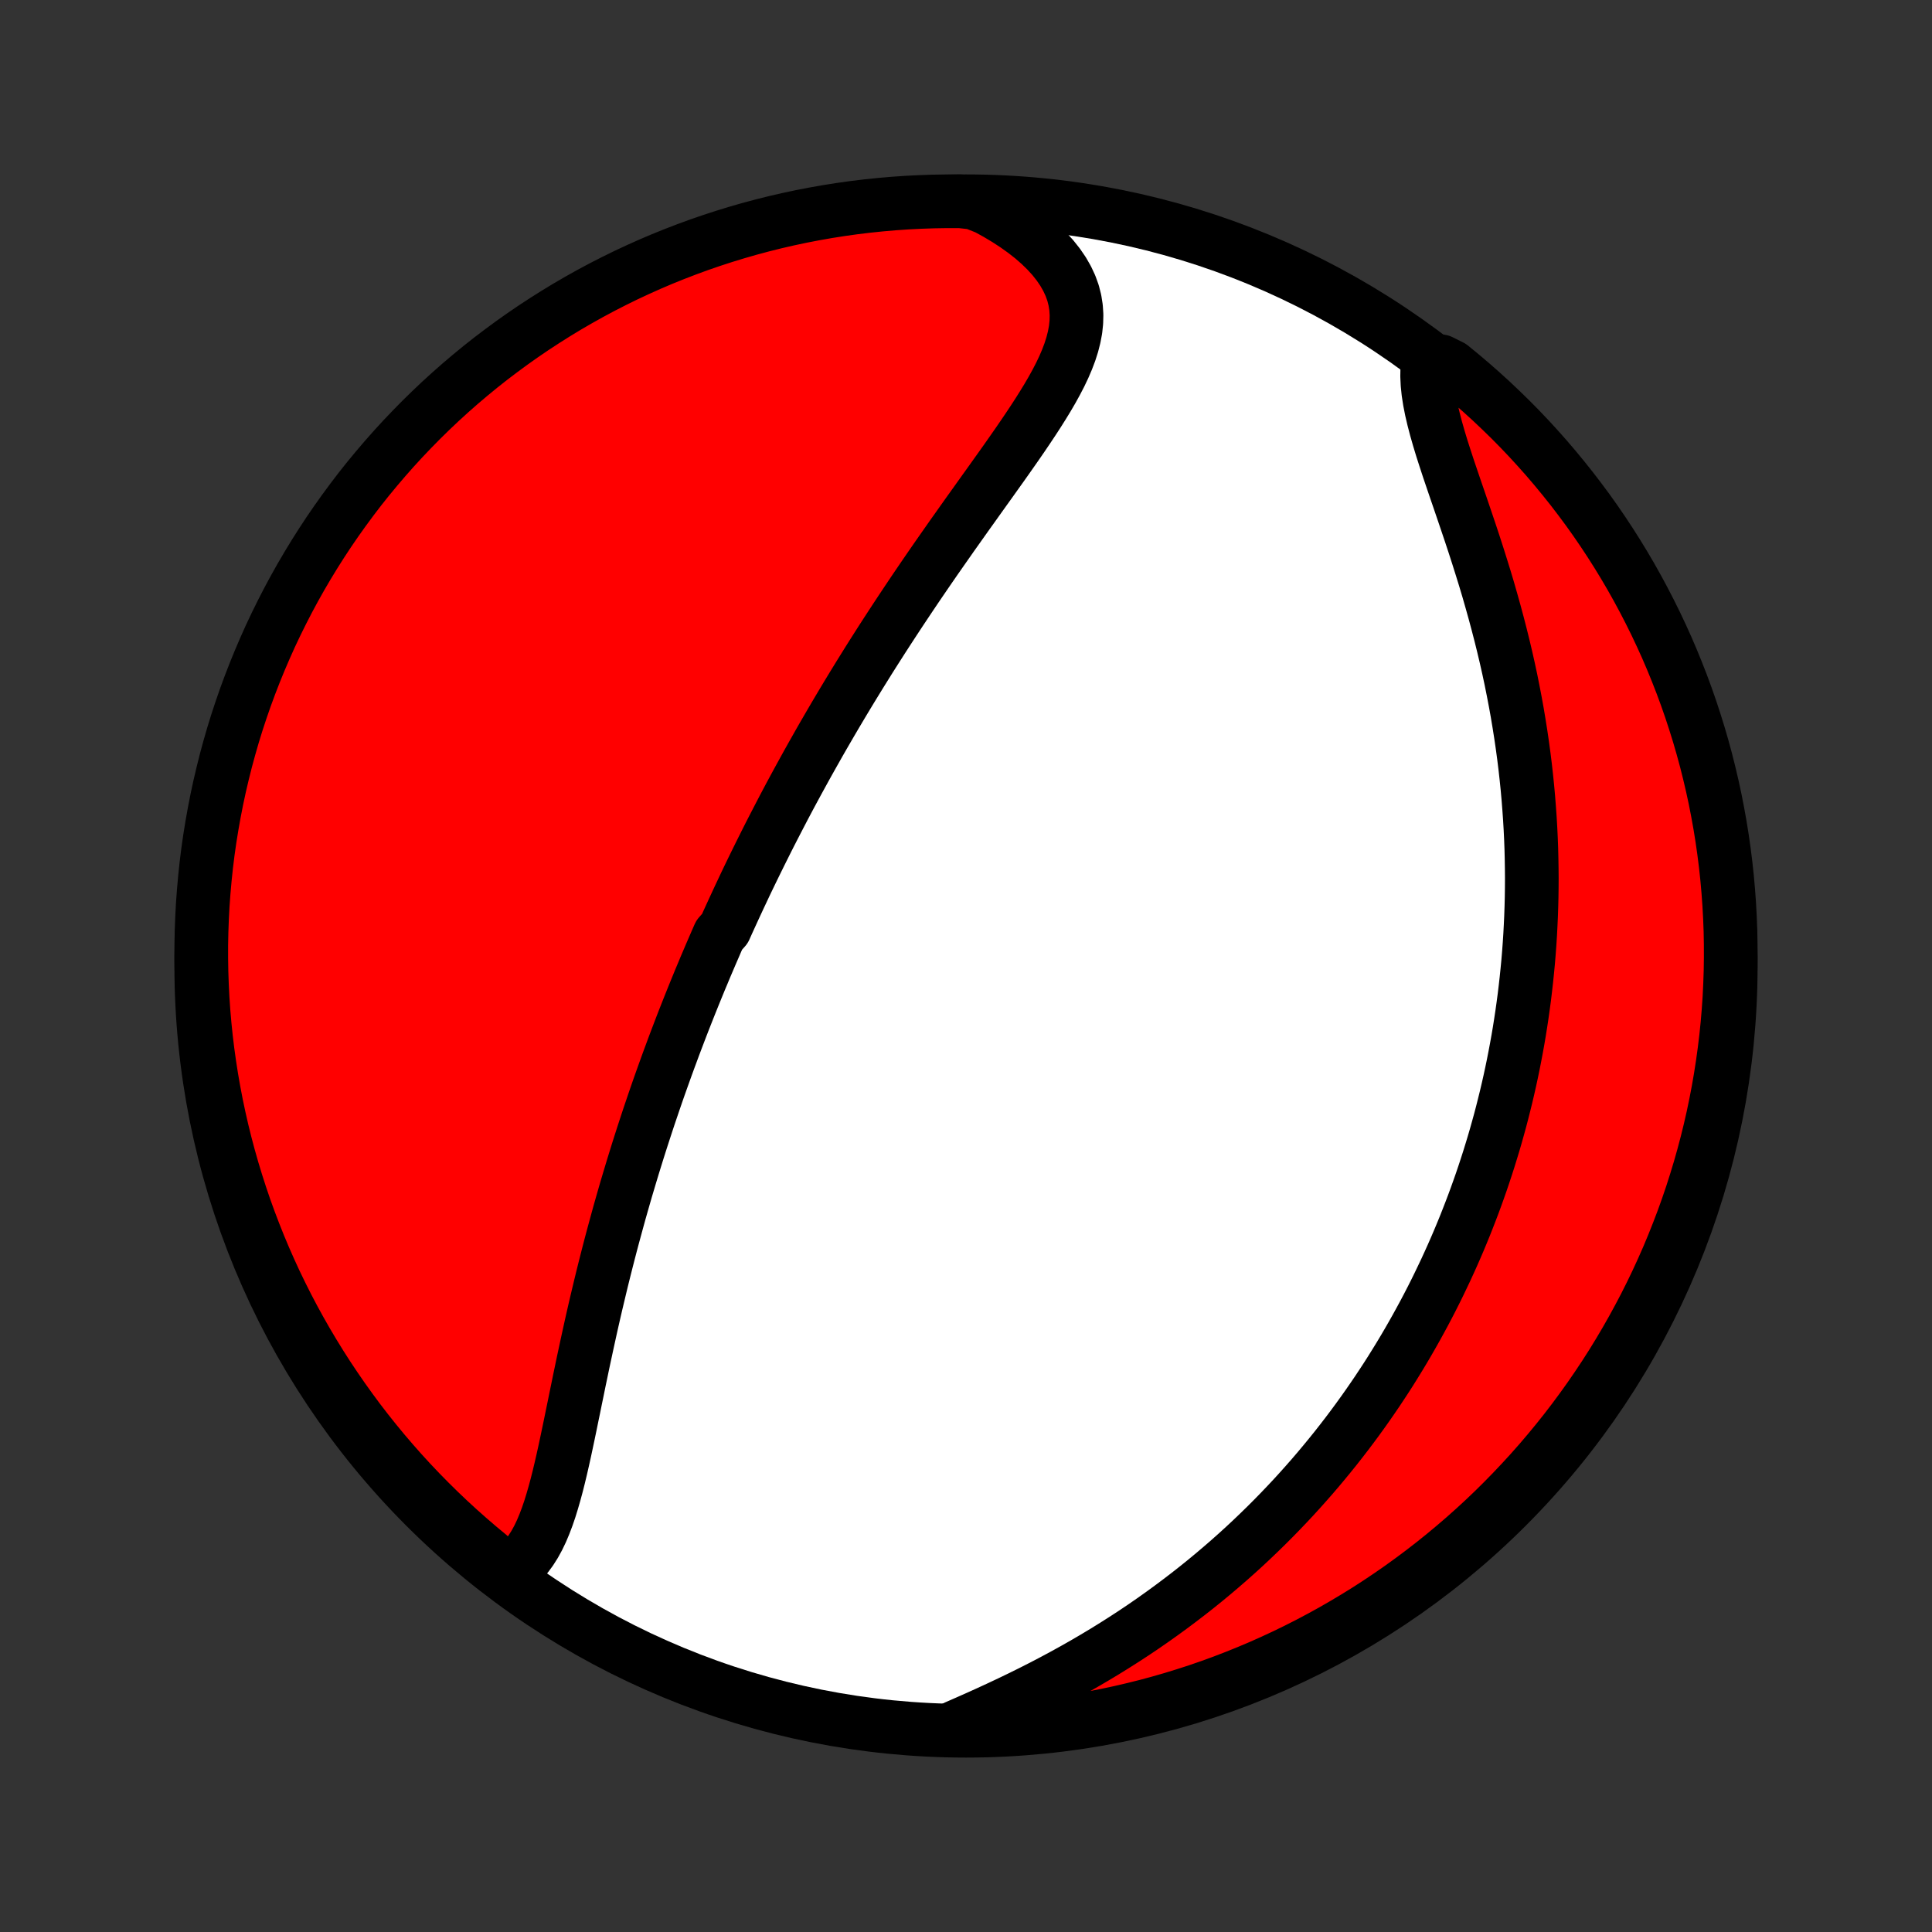 <?xml version="1.0" encoding="utf-8" standalone="no"?>
<!DOCTYPE svg PUBLIC "-//W3C//DTD SVG 1.1//EN"
  "http://www.w3.org/Graphics/SVG/1.1/DTD/svg11.dtd">
<!-- Created with matplotlib (http://matplotlib.org/) -->
<svg height="72pt" version="1.1" viewBox="0 0 72 72" width="72pt" xmlns="http://www.w3.org/2000/svg" xmlns:xlink="http://www.w3.org/1999/xlink">
 <rect x="0" y="0" width="72" height="72" fill="#333333" stroke="none"/>
 <defs>
  <style type="text/css">
*{stroke-linecap:butt;stroke-linejoin:round;}
  </style>
 </defs>
 <g id="figure_1">
  <g id="patch_1">
   <path d="
M0 72
L72 72
L72 0
L0 0
z
" style="fill:none;"/>
  </g>
  <g id="axes_1">
   <g id="PatchCollection_1">
    <defs>
     <path d="
M36 -7.5
C43.558 -7.5 50.808 -10.503 56.153 -15.848
C61.497 -21.192 64.5 -28.442 64.5 -36
C64.5 -43.558 61.497 -50.808 56.153 -56.153
C50.808 -61.497 43.558 -64.5 36 -64.5
C28.442 -64.5 21.192 -61.497 15.848 -56.153
C10.503 -50.808 7.5 -43.558 7.5 -36
C7.5 -28.442 10.503 -21.192 15.848 -15.848
C21.192 -10.503 28.442 -7.5 36 -7.5
z
" id="C0_0_a811fe30f3"/>
     <path d="
M18.851 -13.353
L19.07 -13.488
L19.272 -13.643
L19.457 -13.818
L19.627 -14.011
L19.782 -14.221
L19.925 -14.446
L20.056 -14.685
L20.177 -14.937
L20.288 -15.201
L20.392 -15.475
L20.489 -15.758
L20.579 -16.049
L20.665 -16.347
L20.747 -16.651
L20.825 -16.96
L20.9 -17.274
L20.973 -17.592
L21.044 -17.913
L21.113 -18.236
L21.182 -18.562
L21.25 -18.889
L21.317 -19.217
L21.385 -19.546
L21.452 -19.875
L21.52 -20.205
L21.587 -20.534
L21.656 -20.863
L21.724 -21.191
L21.794 -21.517
L21.864 -21.843
L21.935 -22.168
L22.006 -22.491
L22.078 -22.812
L22.151 -23.132
L22.225 -23.45
L22.3 -23.765
L22.375 -24.079
L22.451 -24.391
L22.528 -24.701
L22.606 -25.009
L22.684 -25.314
L22.763 -25.617
L22.843 -25.918
L22.924 -26.217
L23.005 -26.514
L23.086 -26.808
L23.169 -27.1
L23.252 -27.39
L23.335 -27.678
L23.42 -27.963
L23.505 -28.247
L23.59 -28.528
L23.676 -28.807
L23.762 -29.084
L23.849 -29.359
L23.937 -29.633
L24.025 -29.904
L24.113 -30.173
L24.202 -30.441
L24.292 -30.706
L24.382 -30.971
L24.472 -31.233
L24.563 -31.494
L24.655 -31.753
L24.747 -32.01
L24.839 -32.266
L24.932 -32.521
L25.026 -32.774
L25.119 -33.026
L25.214 -33.276
L25.309 -33.526
L25.404 -33.774
L25.5 -34.021
L25.597 -34.267
L25.694 -34.512
L25.792 -34.756
L25.89 -34.999
L25.989 -35.241
L26.088 -35.483
L26.189 -35.723
L26.289 -35.964
L26.391 -36.203
L26.493 -36.442
L26.596 -36.68
L26.699 -36.918
L26.803 -37.155
L27.014 -37.392
L27.12 -37.629
L27.228 -37.865
L27.336 -38.101
L27.445 -38.337
L27.555 -38.573
L27.666 -38.809
L27.777 -39.045
L27.89 -39.281
L28.004 -39.517
L28.119 -39.753
L28.235 -39.989
L28.352 -40.226
L28.47 -40.462
L28.589 -40.7
L28.709 -40.937
L28.831 -41.175
L28.954 -41.413
L29.078 -41.652
L29.203 -41.892
L29.33 -42.132
L29.458 -42.373
L29.588 -42.614
L29.719 -42.856
L29.852 -43.099
L29.986 -43.343
L30.121 -43.587
L30.259 -43.833
L30.398 -44.079
L30.538 -44.327
L30.68 -44.575
L30.825 -44.825
L30.971 -45.076
L31.118 -45.327
L31.268 -45.58
L31.419 -45.834
L31.573 -46.09
L31.728 -46.346
L31.886 -46.604
L32.045 -46.863
L32.207 -47.123
L32.37 -47.385
L32.536 -47.648
L32.704 -47.912
L32.874 -48.178
L33.046 -48.444
L33.221 -48.713
L33.397 -48.982
L33.576 -49.253
L33.757 -49.525
L33.94 -49.799
L34.125 -50.074
L34.312 -50.349
L34.502 -50.627
L34.693 -50.905
L34.886 -51.184
L35.082 -51.465
L35.279 -51.746
L35.477 -52.029
L35.678 -52.312
L35.879 -52.596
L36.082 -52.882
L36.286 -53.167
L36.49 -53.453
L36.695 -53.74
L36.901 -54.027
L37.106 -54.315
L37.311 -54.602
L37.515 -54.89
L37.717 -55.178
L37.918 -55.466
L38.116 -55.754
L38.31 -56.041
L38.501 -56.328
L38.687 -56.614
L38.867 -56.9
L39.041 -57.185
L39.207 -57.47
L39.363 -57.753
L39.51 -58.036
L39.644 -58.318
L39.765 -58.6
L39.871 -58.88
L39.96 -59.159
L40.031 -59.438
L40.083 -59.715
L40.112 -59.991
L40.119 -60.266
L40.101 -60.54
L40.058 -60.812
L39.989 -61.083
L39.892 -61.352
L39.768 -61.618
L39.617 -61.882
L39.439 -62.142
L39.235 -62.399
L39.005 -62.651
L38.751 -62.898
L38.473 -63.141
L38.173 -63.376
L37.852 -63.605
L37.512 -63.827
L37.154 -64.041
L36.779 -64.247
L36.283 -64.444
L35.786 -64.499
L35.288 -64.499
L34.791 -64.491
L34.294 -64.474
L33.798 -64.449
L33.303 -64.415
L32.808 -64.372
L32.314 -64.321
L31.821 -64.261
L31.33 -64.192
L30.84 -64.115
L30.352 -64.029
L29.865 -63.935
L29.38 -63.832
L28.898 -63.721
L28.417 -63.601
L27.939 -63.473
L27.463 -63.336
L26.989 -63.191
L26.519 -63.038
L26.051 -62.877
L25.587 -62.707
L25.125 -62.529
L24.667 -62.344
L24.212 -62.15
L23.762 -61.948
L23.314 -61.739
L22.871 -61.521
L22.431 -61.296
L21.996 -61.063
L21.565 -60.822
L21.138 -60.574
L20.716 -60.318
L20.299 -60.055
L19.886 -59.785
L19.478 -59.507
L19.075 -59.222
L18.678 -58.93
L18.285 -58.632
L17.898 -58.326
L17.517 -58.013
L17.141 -57.694
L16.771 -57.368
L16.407 -57.036
L16.049 -56.697
L15.697 -56.352
L15.351 -56
L15.011 -55.643
L14.678 -55.28
L14.351 -54.91
L14.031 -54.535
L13.717 -54.155
L13.41 -53.769
L13.111 -53.377
L12.818 -52.98
L12.532 -52.578
L12.253 -52.171
L11.982 -51.759
L11.718 -51.342
L11.461 -50.92
L11.212 -50.495
L10.97 -50.064
L10.736 -49.629
L10.51 -49.19
L10.291 -48.747
L10.08 -48.301
L9.878 -47.85
L9.683 -47.396
L9.496 -46.938
L9.317 -46.477
L9.146 -46.013
L8.984 -45.546
L8.829 -45.076
L8.683 -44.603
L8.546 -44.127
L8.416 -43.649
L8.296 -43.169
L8.183 -42.687
L8.079 -42.202
L7.984 -41.716
L7.897 -41.227
L7.818 -40.738
L7.748 -40.247
L7.687 -39.754
L7.635 -39.261
L7.591 -38.766
L7.555 -38.27
L7.529 -37.774
L7.511 -37.278
L7.501 -36.78
L7.501 -36.283
L7.509 -35.786
L7.526 -35.288
L7.551 -34.791
L7.585 -34.294
L7.628 -33.798
L7.679 -33.303
L7.739 -32.808
L7.808 -32.314
L7.885 -31.821
L7.971 -31.33
L8.065 -30.84
L8.168 -30.352
L8.279 -29.865
L8.399 -29.38
L8.527 -28.898
L8.664 -28.417
L8.809 -27.939
L8.962 -27.463
L9.123 -26.989
L9.293 -26.519
L9.471 -26.051
L9.656 -25.587
L9.85 -25.125
L10.052 -24.667
L10.261 -24.212
L10.479 -23.762
L10.704 -23.314
L10.937 -22.871
L11.178 -22.431
L11.426 -21.996
L11.682 -21.565
L11.945 -21.138
L12.215 -20.716
L12.493 -20.299
L12.778 -19.886
L13.07 -19.478
L13.368 -19.075
L13.674 -18.678
L13.987 -18.285
L14.306 -17.898
L14.632 -17.517
L14.964 -17.141
L15.303 -16.771
L15.648 -16.407
L16 -16.049
L16.357 -15.697
L16.72 -15.351
L17.09 -15.011
L17.465 -14.678
L17.845 -14.351
L18.231 -14.031
z
" id="C0_1_fd3efcb9d6"/>
     <path d="
M35.615 -7.637
L36.015 -7.812
L36.419 -7.991
L36.824 -8.174
L37.229 -8.361
L37.635 -8.552
L38.039 -8.747
L38.441 -8.946
L38.841 -9.149
L39.237 -9.356
L39.63 -9.567
L40.02 -9.782
L40.404 -10
L40.784 -10.222
L41.159 -10.447
L41.529 -10.676
L41.893 -10.907
L42.252 -11.141
L42.605 -11.378
L42.952 -11.618
L43.293 -11.86
L43.628 -12.104
L43.957 -12.35
L44.281 -12.598
L44.598 -12.847
L44.909 -13.098
L45.215 -13.351
L45.514 -13.605
L45.808 -13.86
L46.096 -14.116
L46.378 -14.373
L46.654 -14.631
L46.925 -14.89
L47.191 -15.15
L47.451 -15.41
L47.706 -15.671
L47.955 -15.932
L48.2 -16.193
L48.439 -16.455
L48.674 -16.718
L48.904 -16.98
L49.129 -17.243
L49.349 -17.506
L49.565 -17.769
L49.777 -18.032
L49.984 -18.296
L50.187 -18.559
L50.386 -18.823
L50.581 -19.087
L50.772 -19.351
L50.959 -19.615
L51.142 -19.879
L51.322 -20.143
L51.497 -20.407
L51.67 -20.671
L51.839 -20.936
L52.004 -21.201
L52.166 -21.465
L52.325 -21.73
L52.481 -21.996
L52.633 -22.261
L52.783 -22.527
L52.929 -22.793
L53.073 -23.059
L53.214 -23.326
L53.352 -23.593
L53.487 -23.861
L53.619 -24.129
L53.748 -24.398
L53.876 -24.667
L54 -24.937
L54.122 -25.207
L54.241 -25.478
L54.358 -25.75
L54.472 -26.023
L54.584 -26.296
L54.693 -26.571
L54.8 -26.846
L54.905 -27.122
L55.007 -27.399
L55.107 -27.678
L55.205 -27.957
L55.3 -28.238
L55.393 -28.52
L55.484 -28.803
L55.572 -29.088
L55.659 -29.374
L55.743 -29.662
L55.824 -29.951
L55.904 -30.241
L55.981 -30.534
L56.055 -30.828
L56.128 -31.123
L56.198 -31.421
L56.266 -31.721
L56.331 -32.022
L56.394 -32.326
L56.454 -32.631
L56.512 -32.939
L56.568 -33.249
L56.621 -33.561
L56.671 -33.876
L56.719 -34.193
L56.764 -34.512
L56.807 -34.834
L56.846 -35.158
L56.883 -35.486
L56.917 -35.815
L56.949 -36.148
L56.977 -36.483
L57.002 -36.821
L57.024 -37.162
L57.042 -37.506
L57.058 -37.853
L57.07 -38.203
L57.079 -38.556
L57.084 -38.912
L57.086 -39.271
L57.083 -39.633
L57.077 -39.998
L57.068 -40.367
L57.054 -40.739
L57.036 -41.114
L57.014 -41.492
L56.987 -41.873
L56.957 -42.257
L56.922 -42.644
L56.882 -43.035
L56.838 -43.428
L56.789 -43.824
L56.735 -44.223
L56.676 -44.625
L56.612 -45.03
L56.544 -45.437
L56.47 -45.846
L56.391 -46.258
L56.308 -46.671
L56.219 -47.087
L56.125 -47.504
L56.026 -47.922
L55.922 -48.342
L55.813 -48.763
L55.7 -49.184
L55.582 -49.606
L55.461 -50.028
L55.335 -50.449
L55.205 -50.869
L55.073 -51.288
L54.938 -51.706
L54.801 -52.121
L54.662 -52.533
L54.523 -52.943
L54.385 -53.348
L54.247 -53.749
L54.112 -54.146
L53.98 -54.536
L53.854 -54.92
L53.733 -55.297
L53.621 -55.667
L53.518 -56.028
L53.426 -56.38
L53.346 -56.722
L53.281 -57.053
L53.231 -57.374
L53.199 -57.683
L53.185 -57.98
L53.19 -58.264
L53.694 -58.536
L54.081 -58.343
L54.463 -58.03
L54.839 -57.711
L55.209 -57.386
L55.574 -57.054
L55.932 -56.715
L56.285 -56.371
L56.631 -56.02
L56.971 -55.663
L57.304 -55.3
L57.632 -54.931
L57.952 -54.556
L58.266 -54.175
L58.573 -53.79
L58.873 -53.398
L59.167 -53.002
L59.453 -52.6
L59.732 -52.193
L60.004 -51.781
L60.268 -51.365
L60.525 -50.944
L60.775 -50.518
L61.017 -50.087
L61.251 -49.653
L61.478 -49.214
L61.697 -48.772
L61.908 -48.325
L62.112 -47.875
L62.307 -47.421
L62.494 -46.963
L62.674 -46.502
L62.845 -46.038
L63.008 -45.571
L63.162 -45.101
L63.309 -44.629
L63.447 -44.153
L63.577 -43.675
L63.698 -43.195
L63.811 -42.713
L63.916 -42.228
L64.011 -41.742
L64.099 -41.254
L64.178 -40.764
L64.248 -40.273
L64.31 -39.781
L64.363 -39.287
L64.407 -38.793
L64.443 -38.297
L64.47 -37.801
L64.489 -37.304
L64.498 -36.807
L64.499 -36.31
L64.492 -35.813
L64.475 -35.315
L64.451 -34.818
L64.417 -34.321
L64.375 -33.825
L64.324 -33.33
L64.264 -32.835
L64.196 -32.341
L64.119 -31.848
L64.034 -31.357
L63.94 -30.867
L63.838 -30.378
L63.727 -29.891
L63.608 -29.407
L63.48 -28.924
L63.344 -28.443
L63.199 -27.964
L63.047 -27.488
L62.886 -27.015
L62.717 -26.544
L62.539 -26.077
L62.354 -25.612
L62.161 -25.15
L61.959 -24.692
L61.75 -24.237
L61.533 -23.786
L61.308 -23.338
L61.075 -22.895
L60.835 -22.455
L60.587 -22.019
L60.332 -21.588
L60.07 -21.161
L59.8 -20.739
L59.522 -20.321
L59.238 -19.908
L58.946 -19.5
L58.648 -19.097
L58.343 -18.699
L58.03 -18.306
L57.711 -17.919
L57.386 -17.537
L57.054 -17.161
L56.715 -16.791
L56.371 -16.427
L56.02 -16.068
L55.663 -15.715
L55.3 -15.369
L54.931 -15.029
L54.556 -14.695
L54.175 -14.368
L53.79 -14.048
L53.398 -13.734
L53.002 -13.427
L52.6 -13.127
L52.193 -12.833
L51.781 -12.547
L51.365 -12.268
L50.944 -11.996
L50.518 -11.732
L50.087 -11.475
L49.653 -11.225
L49.214 -10.983
L48.772 -10.749
L48.325 -10.522
L47.875 -10.303
L47.421 -10.092
L46.963 -9.888
L46.502 -9.693
L46.038 -9.506
L45.571 -9.326
L45.101 -9.155
L44.629 -8.992
L44.153 -8.838
L43.675 -8.691
L43.195 -8.553
L42.713 -8.423
L42.228 -8.302
L41.742 -8.189
L41.254 -8.084
L40.764 -7.988
L40.273 -7.901
L39.781 -7.822
L39.287 -7.752
L38.793 -7.69
L38.297 -7.637
L37.801 -7.593
L37.304 -7.557
L36.807 -7.53
L36.31 -7.511
z
" id="C0_2_934b766653"/>
    </defs>
    <g clip-path="url(#p1bffca34e9)">
     <use style="fill:#ffffff;stroke:#000000;stroke-width:2.0;" x="0.0" xlink:href="#C0_0_a811fe30f3" y="72.0"/>
    </g>
    <g clip-path="url(#p1bffca34e9)">
     <use style="fill:#ff0000;stroke:#000000;stroke-width:2.0;" x="0.0" xlink:href="#C0_1_fd3efcb9d6" y="72.0"/>
    </g>
    <g clip-path="url(#p1bffca34e9)">
     <use style="fill:#ff0000;stroke:#000000;stroke-width:2.0;" x="0.0" xlink:href="#C0_2_934b766653" y="72.0"/>
    </g>
   </g>
  </g>
 </g>
 <defs>
  <clipPath id="p1bffca34e9">
   <rect height="72.0" width="72.0" x="0.0" y="0.0"/>
  </clipPath>
 </defs>
</svg>
